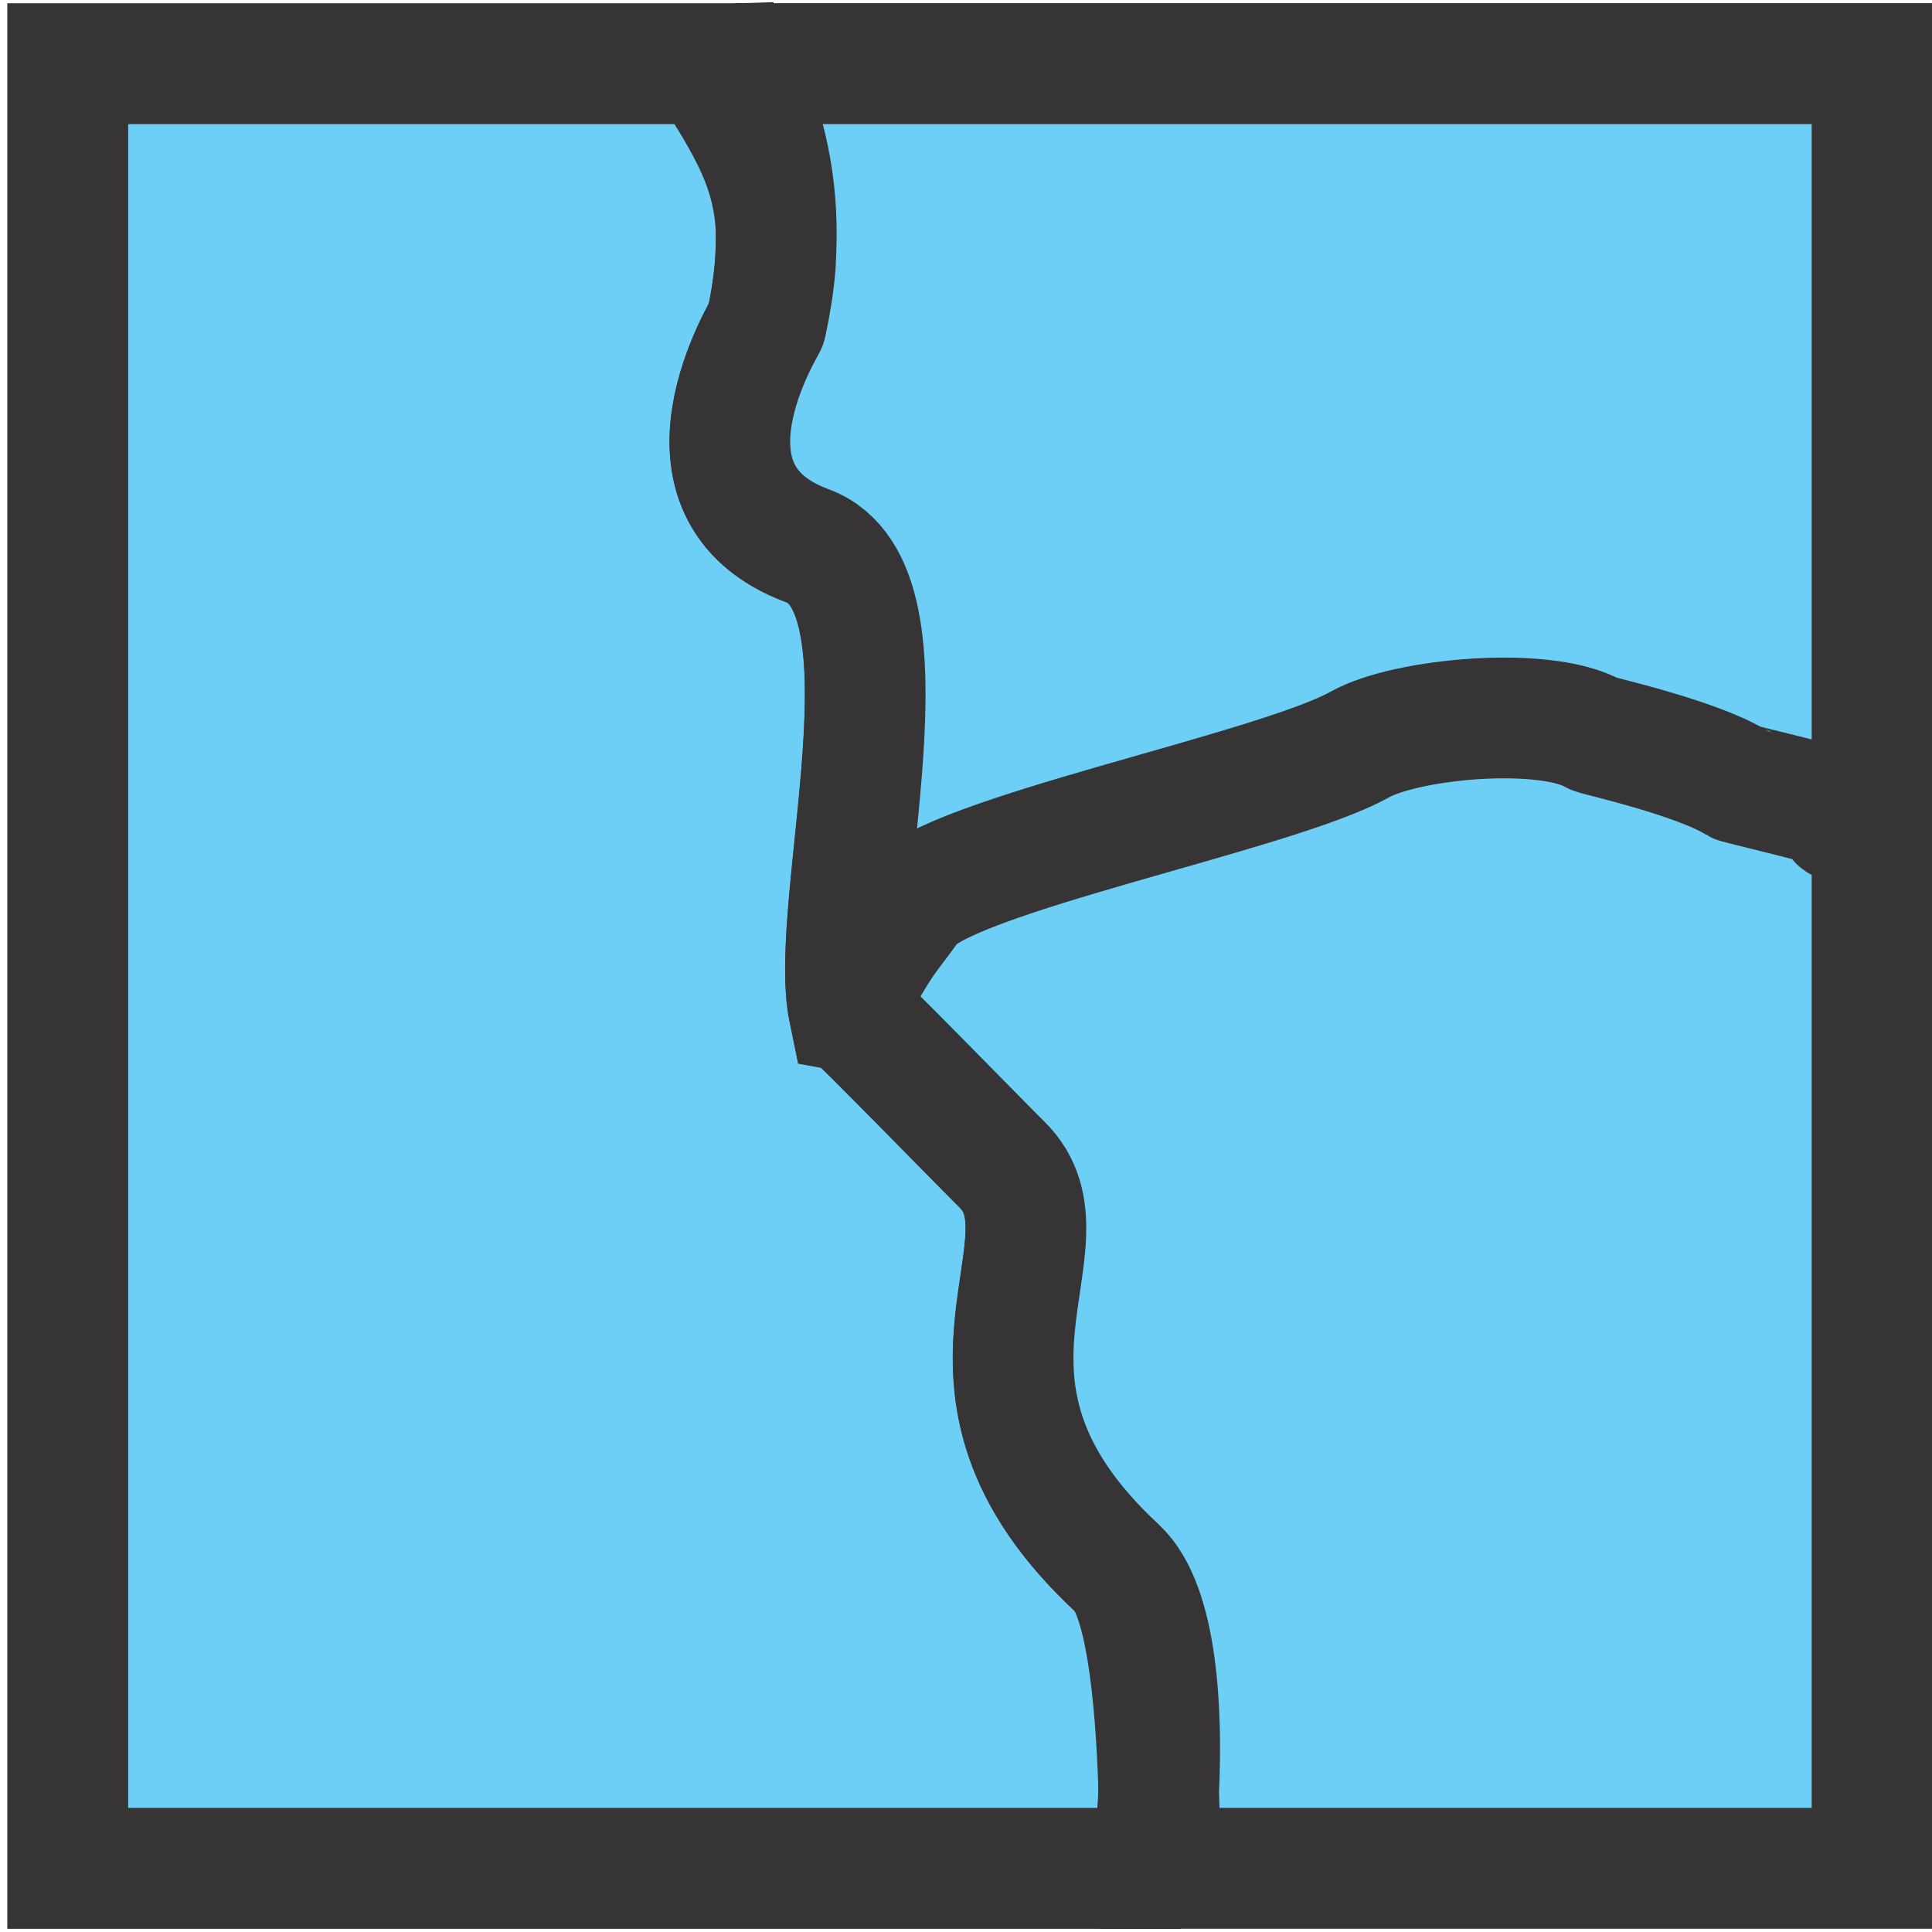 <?xml version="1.0" encoding="UTF-8"?>
<!DOCTYPE svg PUBLIC "-//W3C//DTD SVG 1.1//EN" "http://www.w3.org/Graphics/SVG/1.1/DTD/svg11.dtd">
<!-- Creator: CorelDRAW 2018 (64-Bit) -->
<svg xmlns="http://www.w3.org/2000/svg" xml:space="preserve" width="0.213in" height="0.213in" version="1.1" shape-rendering="geometricPrecision" text-rendering="geometricPrecision" image-rendering="optimizeQuality" fill-rule="evenodd" clip-rule="evenodd"
viewBox="0 0 213.32 213.32"
 xmlns:xlink="http://www.w3.org/1999/xlink">
 <g id="Layer_x0020_1">
  <g id="_2242774501632">
   <g>
    <path fill="#6DCFF6" stroke="#373435" stroke-width="13.33" stroke-miterlimit="2.613" d="M89.17 60.26c-16.09,-5.95 -4.61,-24.19 -4.55,-24.48 0,-0.02 0.01,-0.05 0.02,-0.07 0.7,-3.3 1.04,-6.43 1.08,-9.4 -0.09,-7.45 -3.04,-12.15 -7.56,-19.26l-70.67 0 0 199.24 119.54 0c0.19,-0.26 0.69,-3.81 0.92,-8.54 -0.35,-11.22 -1.55,-21.78 -4.57,-24.58 -22.15,-20.56 -3.81,-35.81 -12.76,-44.61 -1.98,-1.95 -16.47,-16.81 -16.86,-16.89 -2.43,-11.67 8.06,-46.72 -4.58,-51.4z"/>
    <path fill="#6DCFF6" stroke="#373435" stroke-width="13.33" stroke-miterlimit="2.613" d="M81.28 7.04c2.83,5.8 4.51,12.06 4.43,19.16 0,0.04 0,0.07 0,0.1 -0.01,0.99 -0.06,2 -0.11,3.02 -0.16,1.92 -0.48,4.02 -0.98,6.38 -0,0.02 -0.01,0.05 -0.02,0.07 -0.03,0.14 -2.55,4.19 -3.59,9.07 -1.18,5.58 -0.43,12.24 8.14,15.41 12.63,4.67 2.15,39.73 4.58,51.4 0.39,0.08 14.88,14.94 16.86,16.89 8.96,8.8 -9.39,24.06 12.76,44.61 4.52,4.19 4.97,16.23 4.57,24.58 0.09,2.84 0.12,5.73 0.11,8.54l78.66 0 0 -199.24 -125.44 0z"/>
   </g>
   <path fill="#6DCFF6" stroke="#373435" stroke-width="13.33" stroke-miterlimit="2.613" d="M85.72 26.2c-0.11,-7.4 -3.06,-12.08 -7.57,-19.16l-70.66 0 0 199.24 119.54 0c0.19,-0.26 0.69,-3.81 0.92,-8.54 -0.35,-11.22 -1.55,-21.78 -4.57,-24.58 -22.15,-20.56 -3.81,-35.81 -12.76,-44.61 -1.98,-1.95 -16.47,-16.81 -16.87,-16.89 -2.43,-11.67 8.06,-46.73 -4.57,-51.4 -16.09,-5.95 -4.62,-24.19 -4.56,-24.47 0.01,-0.03 0.01,-0.06 0.02,-0.08 0.7,-3.3 1.05,-6.43 1.09,-9.4 0,-0.04 -0,-0.07 -0,-0.11z"/>
   <path fill="#6DCFF6" stroke="#373435" stroke-width="13.33" stroke-miterlimit="2.613" d="M81.28 7.04c2.83,5.8 4.51,12.06 4.43,19.16 0,0.04 0,0.07 0,0.11 -0.01,0.99 -0.06,1.99 -0.11,3.02 -0.16,1.92 -0.48,4.02 -0.98,6.38 -0,0.02 -0.01,0.05 -0.02,0.08 -0.06,0.29 -11.53,18.52 4.56,24.47 12.63,4.67 2.15,39.73 4.57,51.4 0.4,0.07 14.88,14.94 16.87,16.89 8.96,8.8 -9.39,24.06 12.76,44.61 4.52,4.19 4.97,16.23 4.57,24.58 0.09,2.84 0.12,5.73 0.11,8.54l78.66 0 0 -199.24 -125.44 0z"/>
   <path fill="none" stroke="#373435" stroke-width="13.33" stroke-miterlimit="2.613" d="M95.43 107.44c2.37,-4.17 3.11,-4.67 5.04,-7.42 3.86,-5.51 40.31,-12.58 49.64,-17.8 5.26,-2.94 20.52,-4.27 25.9,-1.18 0.35,0.2 11.27,2.6 15.8,5.41 0.15,0.09 8.95,2.16 11.8,3.08 0.8,0.26 -3.89,1.55 3.89,1.56"/>
  </g>
 </g>
</svg>
